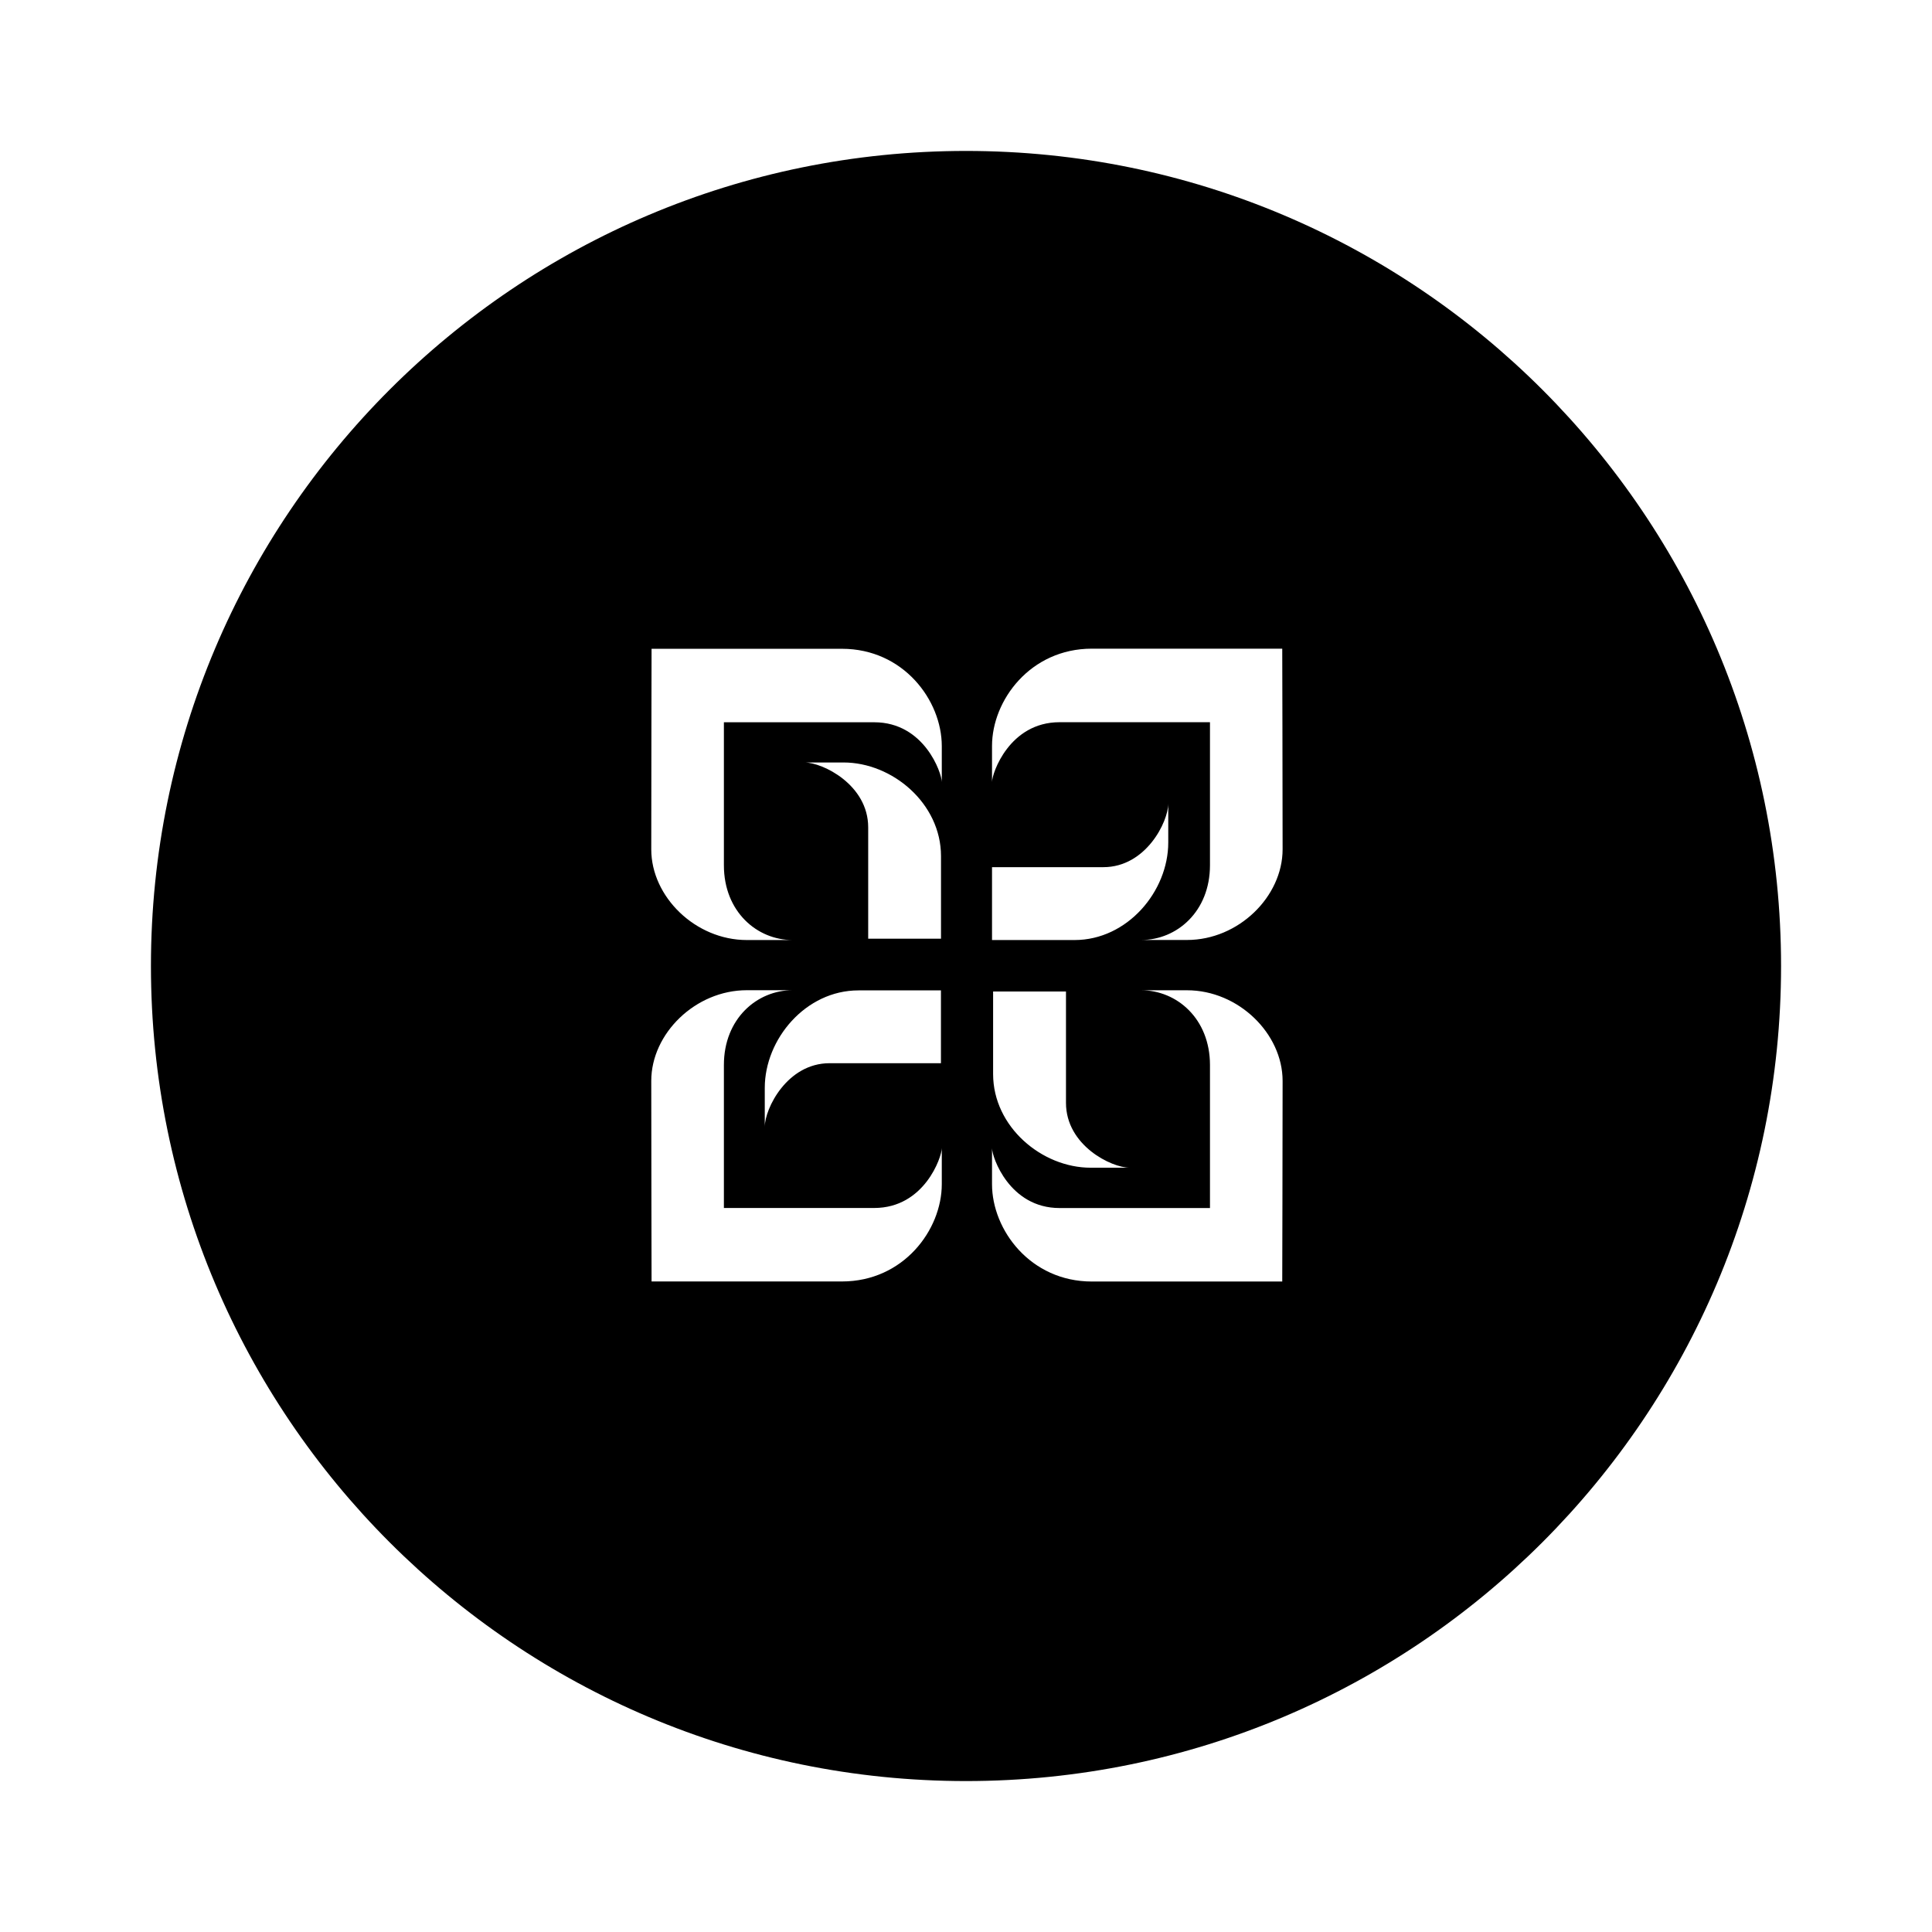 <!-- Generated by IcoMoon.io -->
<svg version="1.1" xmlns="http://www.w3.org/2000/svg" width="64" height="64" viewBox="0 0 64 64">
<title>hotschedules</title>
<path d="M32 5c-14.912 0-27 12.088-27 27s12.088 27 27 27c14.912 0 27-12.088 27-27s-12.088-27-27-27zM31.198 39.226c0 1.52-1.274 3.224-3.306 3.224-2.334 0-6.308 0-6.308 0s-0.010-4.684-0.010-6.646c0-1.564 1.46-3.002 3.166-3.002 0 0 1.416 0 1.516 0-1.182 0-2.276 0.946-2.276 2.476 0 1.402 0 4.738 0 4.738s3.318 0 4.98 0c1.664 0 2.238-1.692 2.238-1.982 0 0.002 0 0.48 0 1.192zM26.652 25.258c0 0 0.582 0 1.29 0 1.618 0 3.23 1.356 3.23 3.102v2.736h-2.412c0 0 0-2.176 0-3.688 0-1.414-1.512-2.15-2.108-2.15zM28.436 32.808h2.734v2.412c0 0-2.176 0-3.688 0-1.414 0-2.148 1.512-2.148 2.108 0 0 0-0.582 0-1.29 0-1.616 1.354-3.23 3.102-3.23zM31.198 25.906c0-0.292-0.576-1.98-2.238-1.98s-4.98 0-4.98 0 0 3.334 0 4.738c0 1.532 1.094 2.476 2.276 2.476-0.102 0-1.516 0-1.516 0-1.706 0-3.166-1.436-3.166-3.002 0-1.962 0.010-6.646 0.010-6.646s3.972 0 6.308 0c2.034 0 3.306 1.706 3.306 3.224 0 0.71 0 1.19 0 1.19zM32.862 28.726c0 0 2.178 0 3.688 0 1.414 0 2.15-1.51 2.15-2.106 0 0 0 0.582 0 1.29 0 1.618-1.356 3.23-3.104 3.23h-2.734v-2.414zM37.42 38.682c0 0-0.582 0-1.29 0-1.618 0-3.232-1.356-3.232-3.102v-2.736h2.414c0 0 0 2.176 0 3.688 0 1.416 1.51 2.15 2.108 2.15zM42.476 42.452c0 0-3.972 0-6.308 0-2.032 0-3.306-1.706-3.306-3.224 0-0.712 0-1.192 0-1.192 0 0.292 0.576 1.982 2.238 1.982s4.982 0 4.982 0 0-3.336 0-4.738c0-1.532-1.096-2.476-2.278-2.476 0.102 0 1.518 0 1.518 0 1.706 0 3.166 1.438 3.166 3.002 0 1.962-0.012 6.646-0.012 6.646zM39.322 31.138c0 0-1.416 0-1.518 0 1.182 0 2.278-0.944 2.278-2.476 0-1.402 0-4.738 0-4.738s-3.32 0-4.982 0-2.238 1.69-2.238 1.98c0 0 0-0.478 0-1.192 0-1.518 1.274-3.224 3.306-3.224 2.336 0 6.308 0 6.308 0s0.012 4.684 0.012 6.646c0 1.568-1.46 3.004-3.166 3.004z"></path>
</svg>
